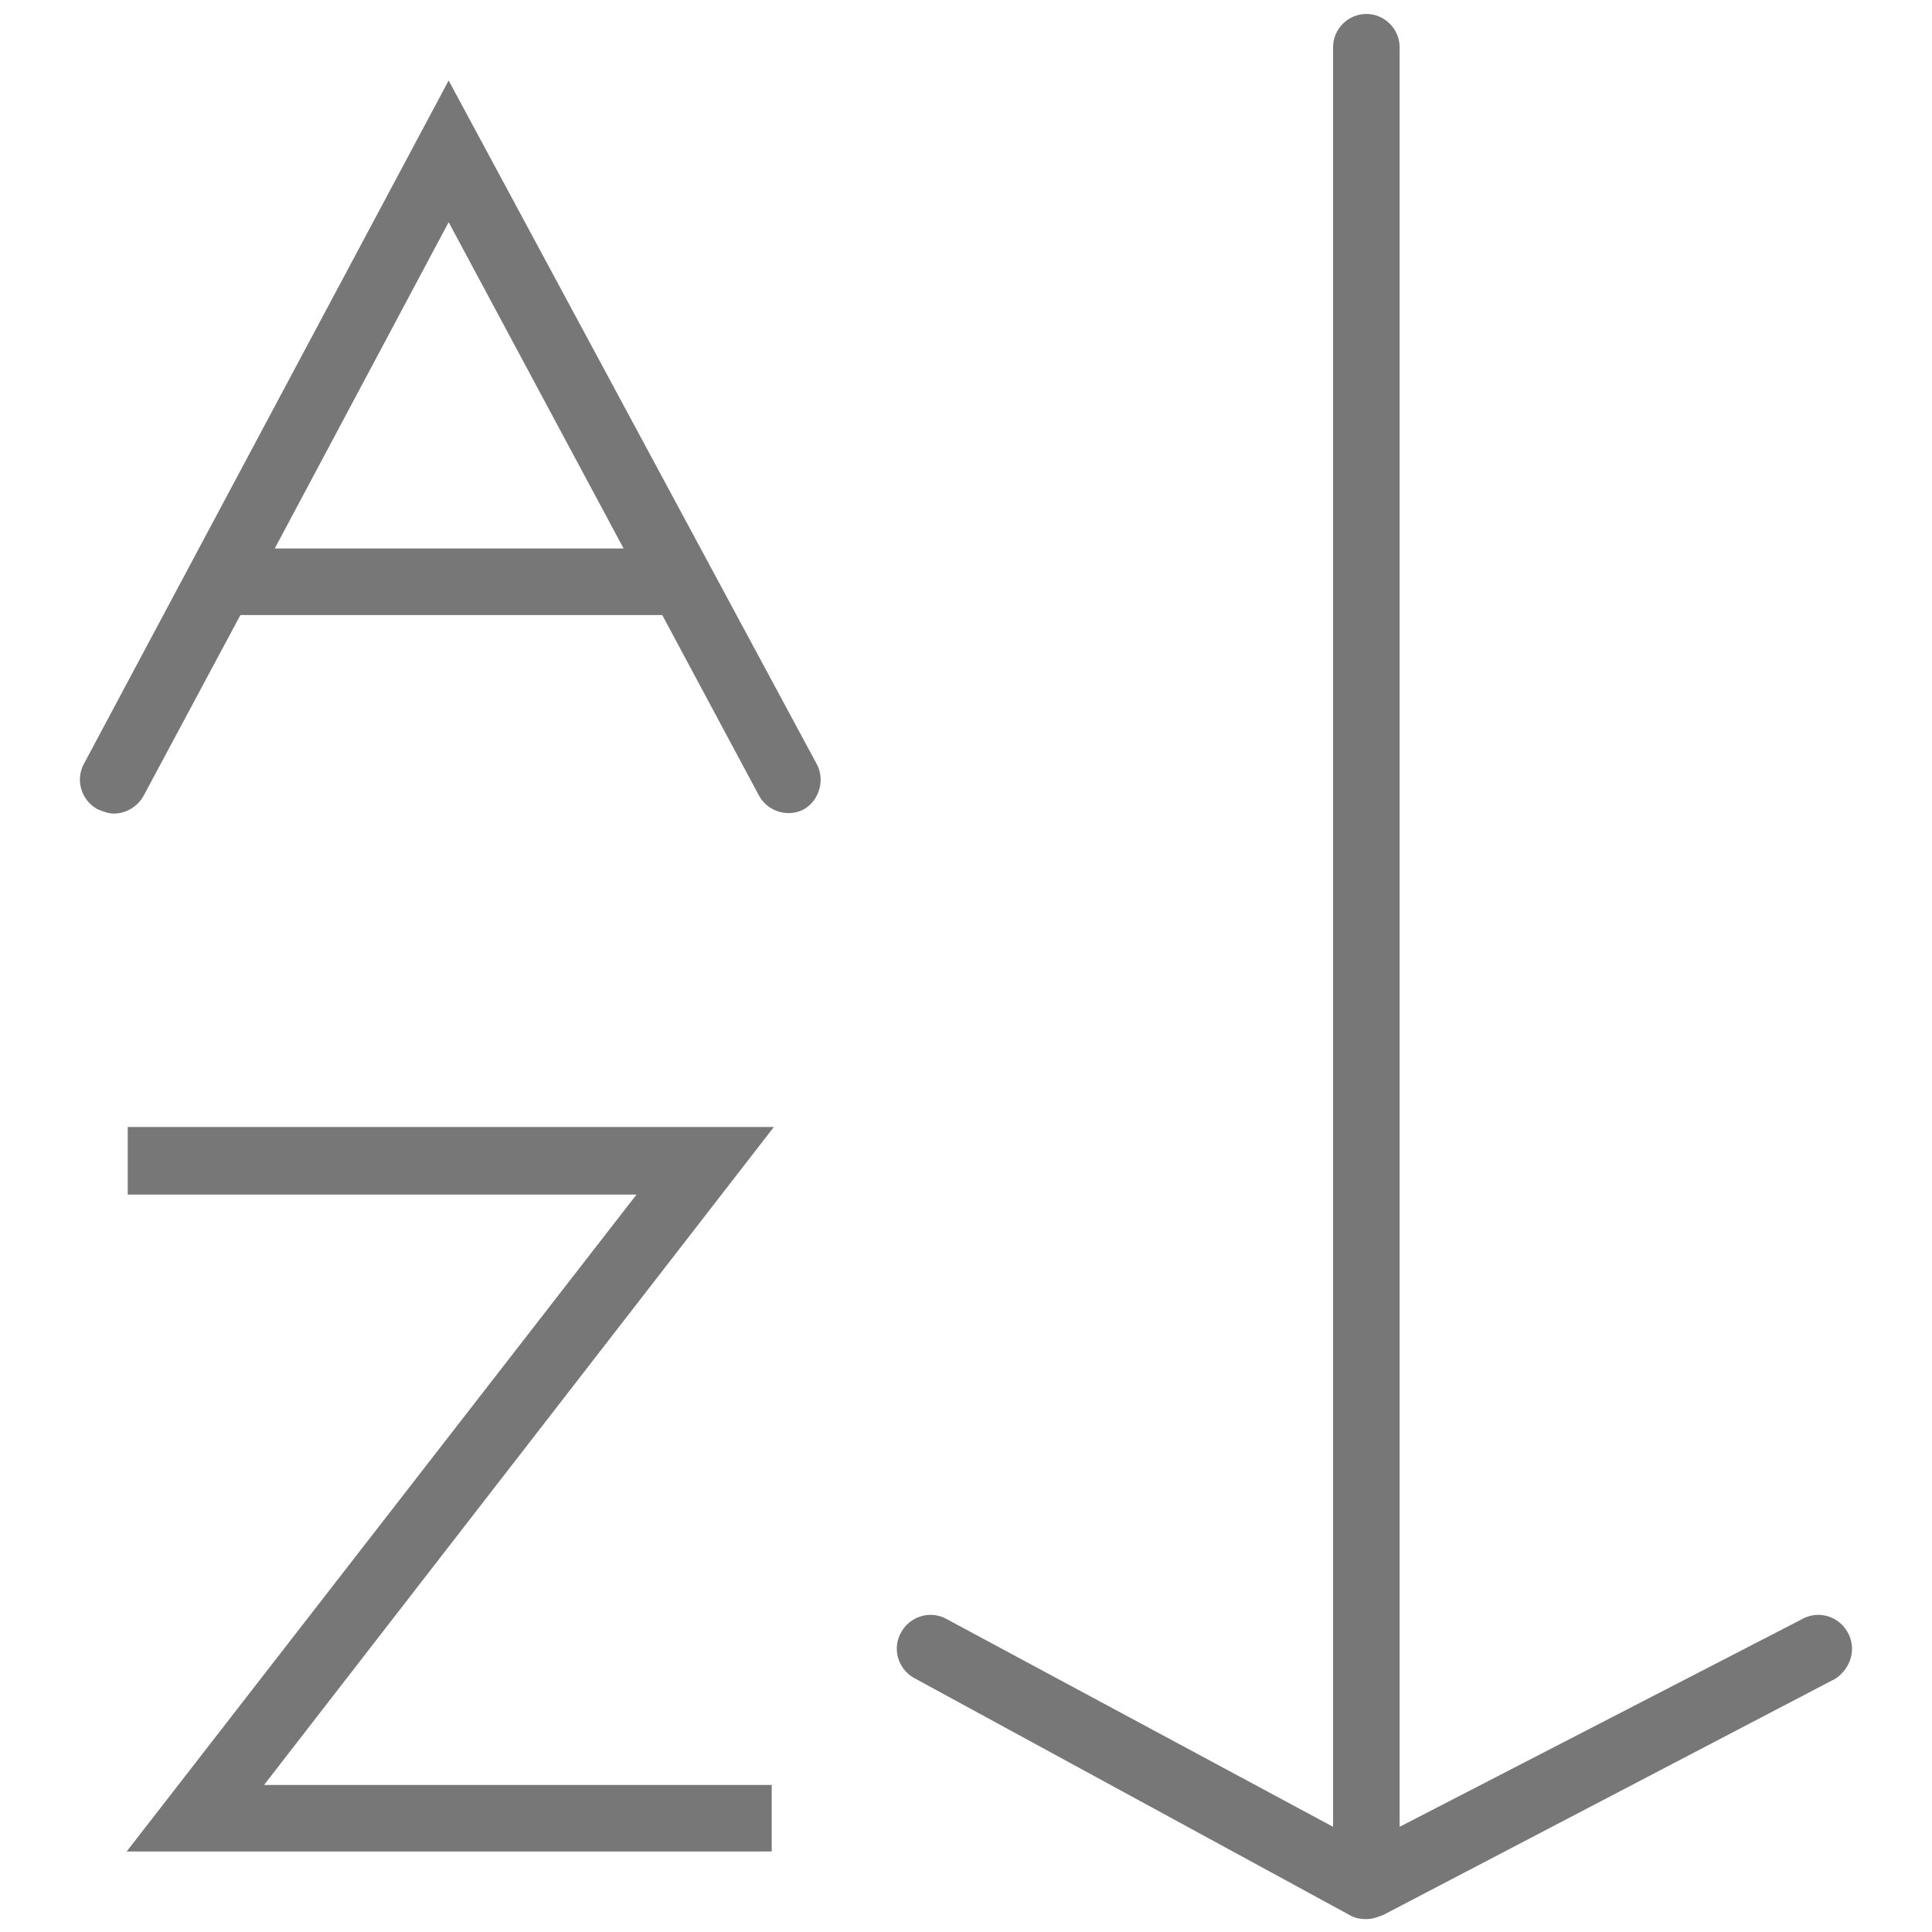 <?xml version="1.0" encoding="iso-8859-1"?>
<!-- Generator: Adobe Illustrator 19.1.0, SVG Export Plug-In . SVG Version: 6.00 Build 0)  -->
<svg xmlns="http://www.w3.org/2000/svg" xmlns:xlink="http://www.w3.org/1999/xlink" version="1.1" id="Capa_1" x="0px" y="0px" viewBox="38 38 180 180" style="enable-background:new 0 0 485 485;" xml:space="preserve" width="512px" height="512px" fill="#777">
<g>
	<g>
		<path d="M109.9 210.5H49.8l47.5-61.2H49.9V143h60.2l-47.5 61.3h47.3zM114.1 109.2L79.8 45.5l-34 63.7c-.8 1.5-.2 3.4 1.3 4.2.5.2 1 .4 1.5.4 1.1 0 2.2-.6 2.8-1.7l9-16.8h39.3l9 16.8c.8 1.5 2.7 2.1 4.2 1.3 1.4-.8 2-2.7 1.2-4.2zM63.6 89.1l16.2-30.4 16.3 30.4H63.6z"></path>
		<path d="M210.1 190c-.9-1.5-2.8-2-4.3-1.1l-37.4 19.3V42.4c0-1.7-1.4-3.1-3.1-3.1-1.7 0-3.1 1.4-3.1 3.1v165.8l-35.9-19.3c-1.5-.9-3.4-.4-4.3 1.1-.9 1.5-.4 3.4 1.1 4.3l40.6 22.1c.5.3 1 .4 1.6.4.6 0 1.1-.2 1.6-.4l42.1-22c1.5-1 2-2.9 1.1-4.4z"></path>
	</g>
</g>
</svg>
